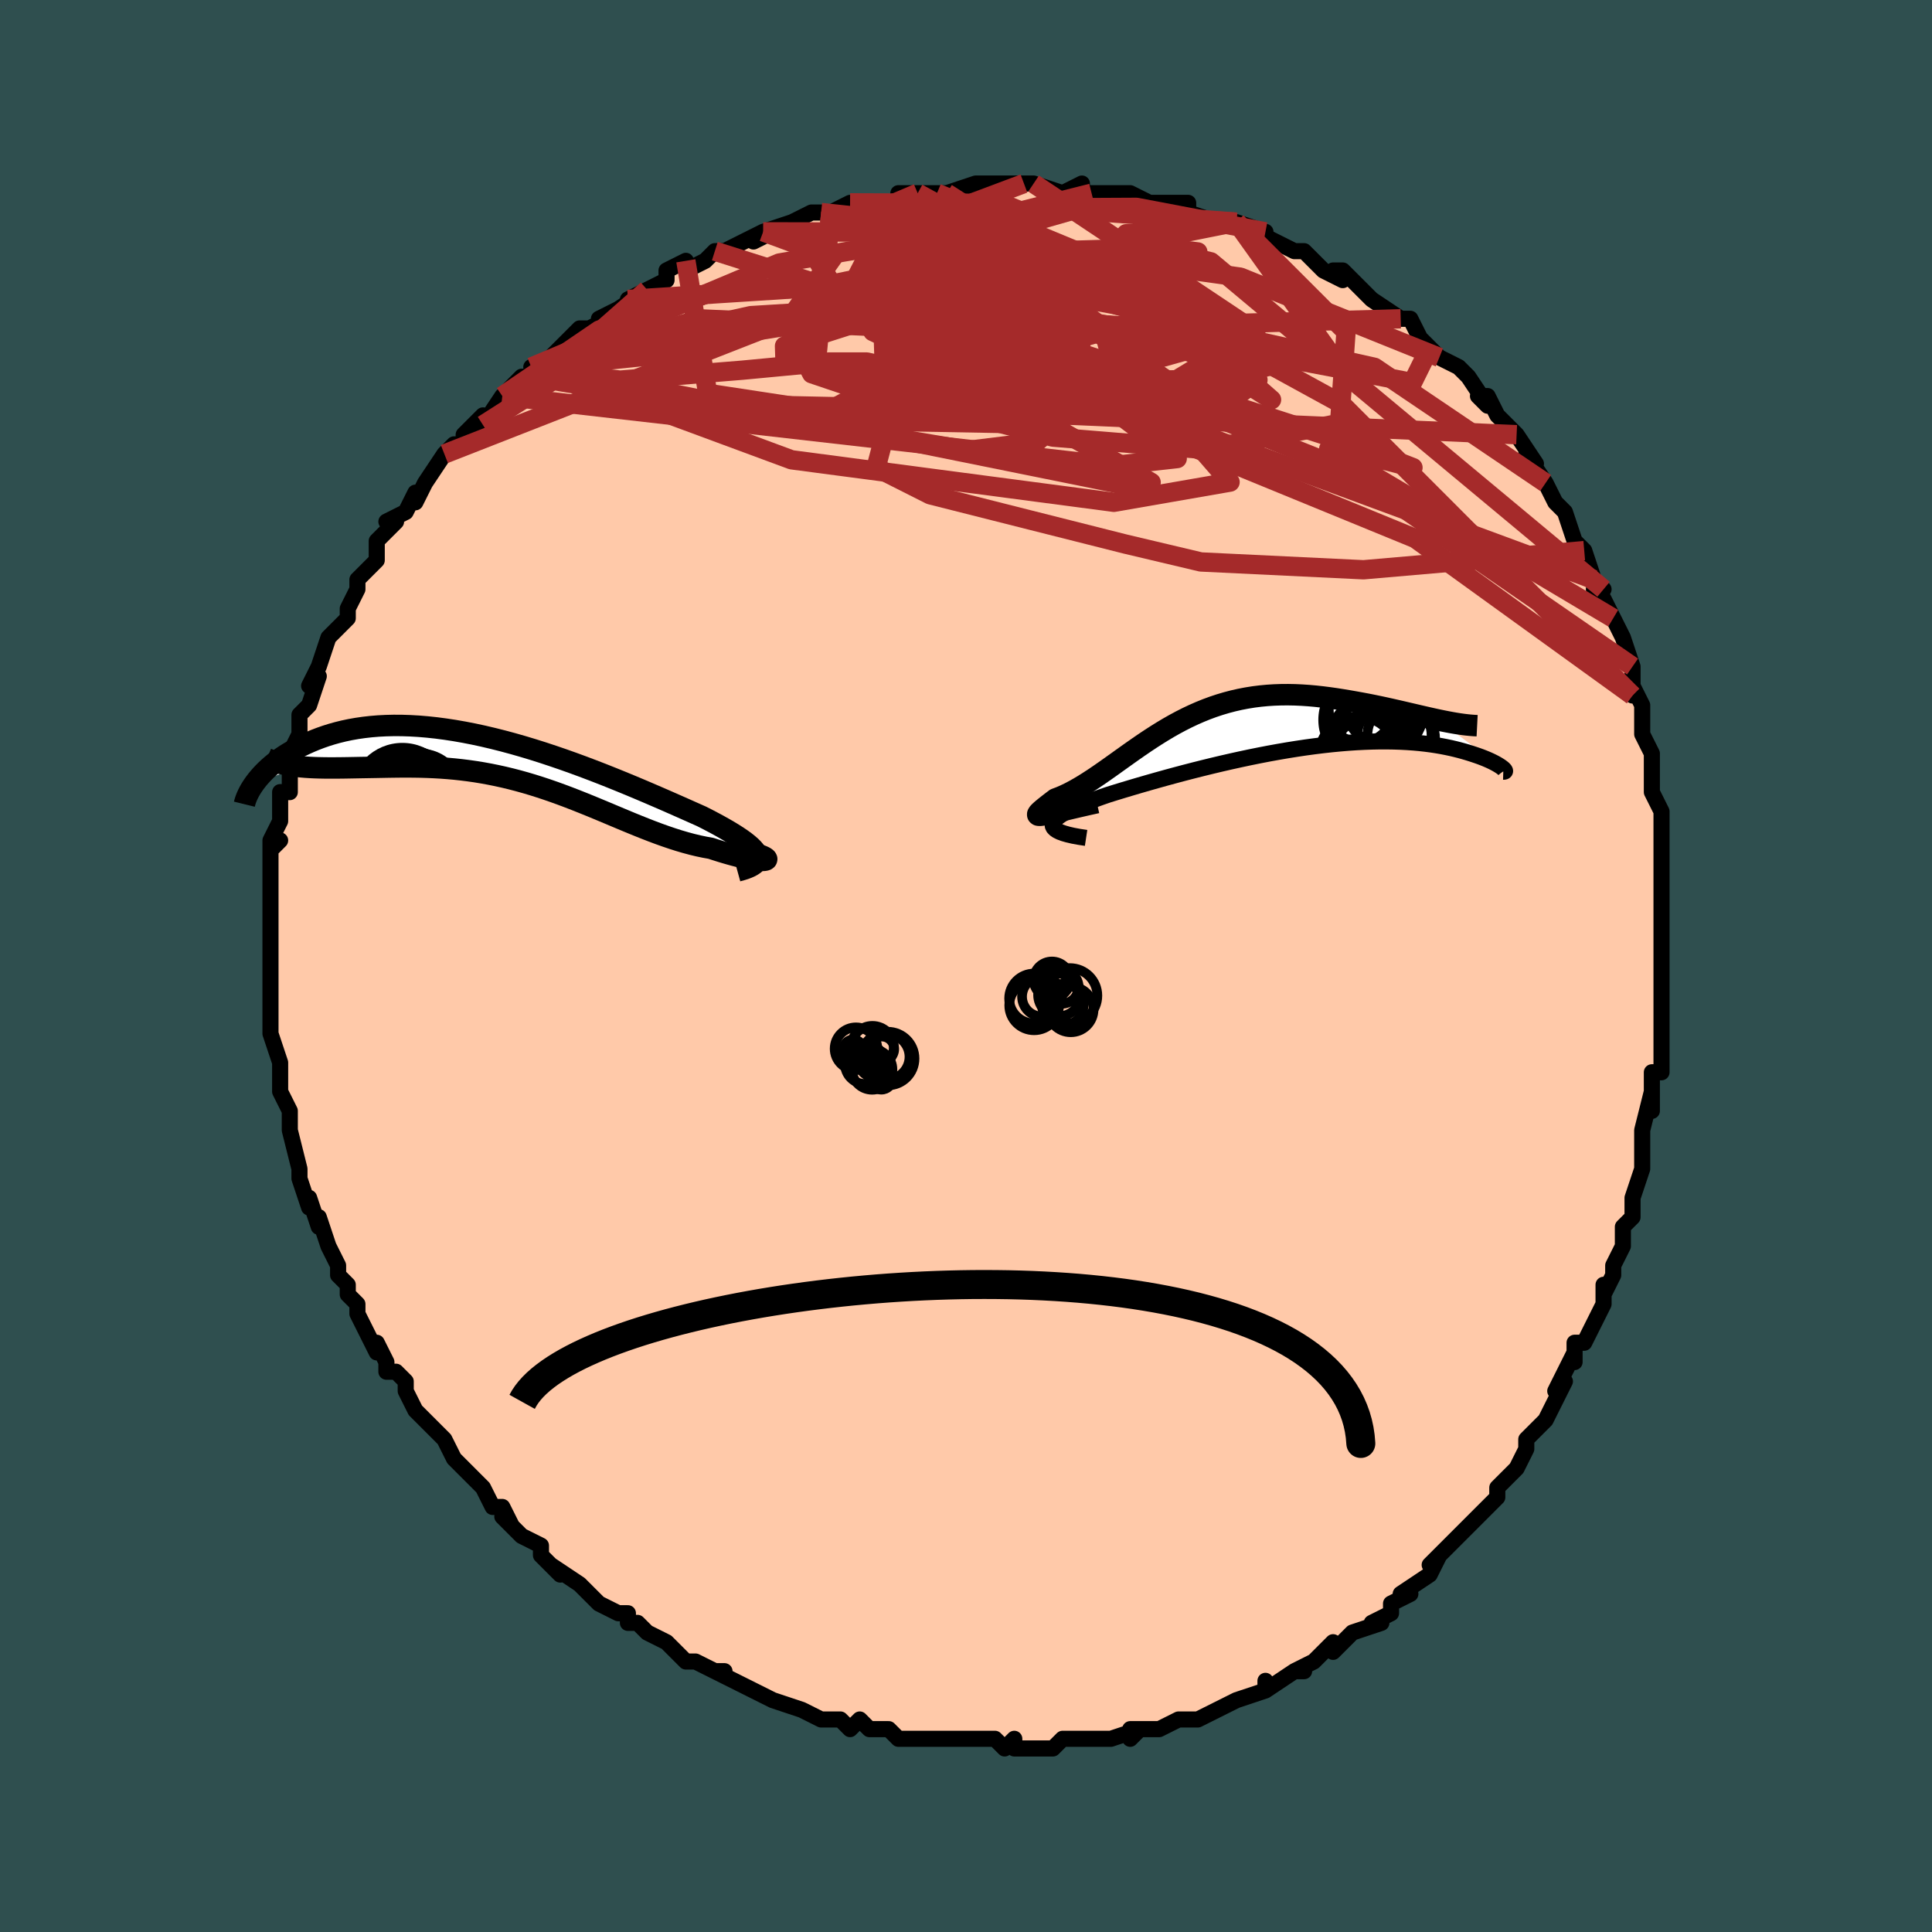 <svg viewBox="-100 -100 200 200" xmlns="http://www.w3.org/2000/svg" width="400" height="400" id="face-svg"><defs><clipPath id="leftEyeClipPath"><polyline points="25.944,9.792,25.847,9.583,25.702,9.365,25.511,9.138,25.275,8.901,24.995,8.656,24.674,8.402,24.313,8.14,23.914,7.869,23.478,7.591,23.007,7.304,22.501,7.011,21.964,6.71,21.396,6.404,20.8,6.091,20.175,5.774,19.492,5.47,18.772,5.149,18.015,4.813,17.223,4.464,16.399,4.102,15.544,3.731,14.662,3.351,13.753,2.965,12.821,2.574,11.867,2.181,10.895,1.787,9.906,1.394,8.903,1.006,7.888,0.622,6.863,0.246,5.831,-0.121,4.794,-0.476,3.755,-0.82,2.715,-1.149,1.676,-1.462,0.641,-1.758,-0.388,-2.035,-1.41,-2.293,-2.422,-2.531,-3.423,-2.747,-4.412,-2.94,-5.385,-3.111,-6.344,-3.258,-7.284,-3.382,-8.207,-3.481,-9.109,-3.557,-9.991,-3.608,-10.851,-3.636,-11.688,-3.64,-12.503,-3.621,-13.293,-3.58,-14.058,-3.516,-14.799,-3.432,-15.515,-3.328,-16.205,-3.206,-16.87,-3.065,-17.51,-2.908,-18.124,-2.737,-18.714,-2.551,-19.279,-2.354,-19.82,-2.147,-20.338,-1.931,-20.833,-1.709,-21.305,-1.482,-21.757,-1.252,-22.189,-1.018,-22.6,-0.777,-22.991,-0.531,-23.363,-0.28,-23.715,-0.026,-24.048,0.231,-24.361,0.491,-24.657,0.751,-24.934,1.011,-25.193,1.271,-25.434,1.53,-25.659,1.786,-25.866,2.04,-26.057,2.291,-21.239,0.644,-20.805,0.681,-20.357,0.71,-19.896,0.732,-19.422,0.747,-18.936,0.757,-18.436,0.762,-17.925,0.762,-17.401,0.759,-16.866,0.753,-16.319,0.744,-15.762,0.734,-15.195,0.723,-14.617,0.713,-14.03,0.703,-13.431,0.693,-12.819,0.681,-12.194,0.67,-11.557,0.661,-10.909,0.654,-10.25,0.653,-9.581,0.658,-8.903,0.669,-8.217,0.69,-7.522,0.72,-6.82,0.76,-6.112,0.812,-5.398,0.876,-4.679,0.954,-3.955,1.045,-3.227,1.149,-2.495,1.269,-1.761,1.403,-1.024,1.552,-0.285,1.715,0.455,1.893,1.197,2.086,1.939,2.293,2.681,2.513,3.423,2.747,4.165,2.992,4.906,3.249,5.646,3.517,6.385,3.794,7.122,4.079,7.857,4.371,8.591,4.668,9.322,4.969,10.051,5.273,10.777,5.578,11.501,5.882,12.221,6.184,12.938,6.481,13.652,6.772,14.362,7.055,15.067,7.329,15.768,7.591,16.464,7.839,17.155,8.073,17.84,8.291,18.518,8.49,19.188,8.67,19.85,8.829,20.504,8.966,21.146,9.081,21.651,9.247,22.142,9.402,22.618,9.546,23.077,9.679,23.518,9.8,23.939,9.91,24.341,10.007,24.72,10.092,25.075,10.163,25.405,10.223,25.708,10.269,25.983,10.302,26.226,10.323,26.436,10.331,26.612,10.327"></polyline></clipPath><clipPath id="rightEyeClipPath"><polyline points="-21.74,9.818,-21.691,9.643,-21.583,9.462,-21.419,9.276,-21.201,9.085,-20.933,8.889,-20.616,8.689,-20.254,8.486,-19.849,8.278,-19.404,8.067,-18.92,7.854,-18.401,7.638,-17.848,7.42,-17.264,7.2,-16.651,6.979,-16.011,6.758,-15.235,6.516,-14.429,6.27,-13.594,6.02,-12.734,5.766,-11.851,5.511,-10.947,5.255,-10.026,4.998,-9.088,4.743,-8.137,4.49,-7.176,4.241,-6.205,3.996,-5.229,3.757,-4.248,3.524,-3.264,3.299,-2.281,3.082,-1.3,2.874,-0.322,2.676,0.65,2.489,1.615,2.314,2.571,2.15,3.517,1.999,4.45,1.86,5.37,1.735,6.275,1.624,7.163,1.526,8.035,1.443,8.888,1.373,9.722,1.317,10.535,1.276,11.328,1.248,12.098,1.233,12.847,1.232,13.572,1.243,14.273,1.267,14.951,1.302,15.605,1.348,16.234,1.405,16.838,1.472,17.418,1.548,17.974,1.632,18.505,1.723,19.012,1.821,19.495,1.924,19.955,2.032,20.391,2.143,20.805,2.257,21.196,2.372,21.567,2.487,21.916,2.602,22.246,2.714,22.556,2.825,22.848,2.937,23.12,3.047,23.373,3.156,23.608,3.263,23.824,3.368,24.022,3.47,24.203,3.568,24.365,3.663,24.511,3.753,24.639,3.838,24.751,3.918,24.846,3.992,24.925,4.06,18.141,-0.99,17.654,-1.096,17.152,-1.208,16.636,-1.326,16.107,-1.448,15.564,-1.575,15.01,-1.704,14.443,-1.836,13.865,-1.969,13.276,-2.103,12.677,-2.235,12.069,-2.366,11.451,-2.494,10.826,-2.618,10.192,-2.737,9.549,-2.853,8.893,-2.968,8.226,-3.079,7.549,-3.185,6.863,-3.282,6.169,-3.37,5.469,-3.447,4.764,-3.51,4.054,-3.558,3.341,-3.59,2.626,-3.604,1.91,-3.599,1.193,-3.574,0.477,-3.528,-0.237,-3.46,-0.95,-3.37,-1.659,-3.256,-2.365,-3.12,-3.067,-2.96,-3.764,-2.777,-4.456,-2.571,-5.142,-2.343,-5.822,-2.092,-6.496,-1.819,-7.163,-1.526,-7.824,-1.214,-8.477,-0.883,-9.123,-0.536,-9.762,-0.173,-10.393,0.204,-11.017,0.593,-11.634,0.991,-12.244,1.397,-12.846,1.809,-13.441,2.225,-14.03,2.641,-14.611,3.056,-15.185,3.467,-15.752,3.872,-16.312,4.268,-16.865,4.652,-17.41,5.022,-17.948,5.375,-18.477,5.71,-18.999,6.023,-19.511,6.312,-20.013,6.576,-20.504,6.812,-20.984,7.019,-21.45,7.195,-21.756,7.428,-22.039,7.645,-22.299,7.848,-22.533,8.034,-22.74,8.203,-22.917,8.354,-23.063,8.487,-23.176,8.602,-23.252,8.698,-23.29,8.774,-23.287,8.831,-23.24,8.868,-23.147,8.884,-23.004,8.881,-22.809,8.857"></polyline></clipPath><filter id="fuzzy"><feTurbulence id="turbulence" baseFrequency="0.05" numOctaves="3" type="noise" result="noise"></feTurbulence><feDisplacementMap in="SourceGraphic" in2="noise" scale="2"></feDisplacementMap></filter><linearGradient id="rainbowGradient" x1="0%" y1="0%" x2="100%" y2="0%"><stop offset="0%" style="stop-color: rgb(167, 133, 106);  stop-opacity: 1"></stop><stop offset="50%" style="stop-color: rgb(80, 68, 68);  stop-opacity: 1"></stop><stop offset="100%" style="stop-color: rgb(220, 20, 60);  stop-opacity: 1"></stop></linearGradient></defs><title>That&#39;s an ugly face</title><desc>CREATED BY XUAN TANG, MORE INFO AT TXSTC55.GITHUB.IO</desc><rect x="-100" y="-100" width="100%" height="100%" opacity="1" fill="rgb(47, 79, 79)"></rect><polyline id="faceContour" points="72,1,72,2,72,3,72,4,72,6,72,8,72,7,72,9,72,11,71,11,71,15,71,13,70,17,70,19,70,19,70,21,70,21,69,24,69,24,69,26,68,27,68,29,67,31,67,32,66,34,66,33,66,35,65,37,65,37,64,39,63,39,63,41,63,40,61,44,62,43,60,47,60,47,60,47,59,48,58,49,58,50,57,52,55,54,55,55,55,55,53,57,53,57,53,57,52,58,52,58,49,61,48,62,49,61,48,63,48,63,45,65,46,65,44,66,44,67,42,68,43,68,40,69,39,70,38,71,38,70,37,71,36,72,34,73,35,73,34,73,31,75,31,74,31,75,28,76,28,76,28,76,26,77,24,78,24,78,22,78,22,78,20,79,19,79,17,79,17,80,18,79,15,80,15,80,14,80,11,80,10,80,10,80,9,81,7,81,6,81,5,81,5,80,4,81,3,80,1,80,0,80,-2,80,-3,80,-3,80,-5,80,-6,80,-7,80,-8,79,-9,79,-10,79,-11,78,-12,79,-13,78,-14,78,-15,78,-17,77,-17,77,-17,77,-20,76,-20,76,-22,75,-22,75,-22,75,-26,73,-25,73,-26,73,-28,72,-29,72,-30,71,-31,70,-33,69,-33,69,-34,68,-35,68,-35,67,-36,67,-38,66,-39,65,-40,64,-40,64,-43,62,-42,63,-44,61,-44,60,-44,60,-46,59,-48,57,-47,58,-48,56,-49,56,-50,54,-51,53,-50,54,-52,52,-53,51,-54,49,-55,48,-56,47,-56,47,-57,46,-58,44,-58,43,-59,42,-60,42,-60,41,-61,39,-61,40,-63,36,-63,35,-64,34,-63,35,-64,34,-64,33,-65,32,-65,31,-65,31,-66,29,-67,26,-67,27,-68,24,-68,25,-69,22,-69,21,-69,21,-69,21,-70,17,-70,16,-70,15,-70,15,-71,13,-71,12,-71,10,-71,10,-72,7,-72,6,-72,7,-72,6,-72,4,-72,3,-72,2,-72,0,-72,0,-72,-1,-72,-3,-72,-4,-72,-5,-72,-7,-72,-8,-72,-10,-72,-13,-72,-12,-71,-13,-72,-13,-71,-15,-71,-17,-71,-18,-70,-18,-70,-20,-70,-22,-70,-22,-69,-24,-69,-25,-69,-26,-68,-27,-68,-27,-67,-30,-68,-29,-67,-31,-66,-34,-65,-35,-65,-35,-64,-36,-64,-37,-63,-39,-63,-39,-63,-40,-61,-42,-61,-42,-61,-43,-61,-44,-59,-46,-60,-46,-58,-47,-57,-49,-57,-48,-56,-50,-56,-50,-54,-53,-54,-53,-53,-54,-52,-54,-52,-55,-50,-57,-50,-56,-48,-59,-48,-59,-48,-59,-46,-61,-45,-61,-44,-62,-45,-62,-43,-63,-41,-65,-40,-66,-39,-66,-39,-66,-37,-67,-38,-67,-36,-68,-33,-70,-35,-69,-33,-70,-31,-71,-31,-71,-31,-72,-29,-73,-29,-72,-27,-73,-26,-74,-25,-74,-21,-76,-20,-76,-22,-75,-21,-76,-18,-77,-18,-77,-16,-78,-15,-78,-14,-78,-14,-78,-12,-79,-9,-79,-9,-79,-7,-79,-7,-80,-6,-80,-5,-80,-3,-80,-3,-80,-2,-80,1,-81,1,-81,3,-81,4,-81,5,-81,5,-81,6,-81,7,-81,10,-80,12,-81,12,-80,14,-80,13,-80,14,-80,17,-80,17,-80,17,-80,19,-79,20,-79,20,-79,23,-79,23,-78,26,-77,26,-77,28,-77,28,-77,31,-76,30,-76,32,-75,32,-75,34,-74,34,-74,35,-74,37,-72,39,-71,38,-72,39,-72,40,-71,42,-69,42,-69,42,-69,45,-67,46,-67,47,-65,47,-65,48,-64,49,-63,49,-63,51,-62,51,-62,52,-61,54,-58,53,-59,54,-59,55,-57,57,-55,57,-55,57,-55,59,-52,58,-53,60,-50,60,-50,61,-48,62,-47,62,-47,63,-44,63,-44,64,-43,65,-40,66,-39,65,-39,66,-37,66,-38,67,-36,67,-36,68,-34,69,-31,69,-30,69,-28,69,-30,69,-29,70,-27,70,-24,71,-22,71,-22,71,-20,71,-18,71,-18,72,-16,72,-15,72,-15,72,-14,72,-12,72,-11,72,-7,72,-7,72,-6,72,-5,72,-2,72,0,72,1,72,2" fill="#ffc9a9" stroke="black" stroke-width="1.667" stroke-linejoin="round" filter="url(#fuzzy)"></polyline><g transform="translate(30.712 -24.483)"><polyline id="rightCountour" points="-21.74,9.818,-21.691,9.643,-21.583,9.462,-21.419,9.276,-21.201,9.085,-20.933,8.889,-20.616,8.689,-20.254,8.486,-19.849,8.278,-19.404,8.067,-18.92,7.854,-18.401,7.638,-17.848,7.42,-17.264,7.2,-16.651,6.979,-16.011,6.758,-15.235,6.516,-14.429,6.27,-13.594,6.02,-12.734,5.766,-11.851,5.511,-10.947,5.255,-10.026,4.998,-9.088,4.743,-8.137,4.49,-7.176,4.241,-6.205,3.996,-5.229,3.757,-4.248,3.524,-3.264,3.299,-2.281,3.082,-1.3,2.874,-0.322,2.676,0.65,2.489,1.615,2.314,2.571,2.15,3.517,1.999,4.45,1.86,5.37,1.735,6.275,1.624,7.163,1.526,8.035,1.443,8.888,1.373,9.722,1.317,10.535,1.276,11.328,1.248,12.098,1.233,12.847,1.232,13.572,1.243,14.273,1.267,14.951,1.302,15.605,1.348,16.234,1.405,16.838,1.472,17.418,1.548,17.974,1.632,18.505,1.723,19.012,1.821,19.495,1.924,19.955,2.032,20.391,2.143,20.805,2.257,21.196,2.372,21.567,2.487,21.916,2.602,22.246,2.714,22.556,2.825,22.848,2.937,23.12,3.047,23.373,3.156,23.608,3.263,23.824,3.368,24.022,3.47,24.203,3.568,24.365,3.663,24.511,3.753,24.639,3.838,24.751,3.918,24.846,3.992,24.925,4.06,18.141,-0.99,17.654,-1.096,17.152,-1.208,16.636,-1.326,16.107,-1.448,15.564,-1.575,15.01,-1.704,14.443,-1.836,13.865,-1.969,13.276,-2.103,12.677,-2.235,12.069,-2.366,11.451,-2.494,10.826,-2.618,10.192,-2.737,9.549,-2.853,8.893,-2.968,8.226,-3.079,7.549,-3.185,6.863,-3.282,6.169,-3.37,5.469,-3.447,4.764,-3.51,4.054,-3.558,3.341,-3.59,2.626,-3.604,1.91,-3.599,1.193,-3.574,0.477,-3.528,-0.237,-3.46,-0.95,-3.37,-1.659,-3.256,-2.365,-3.12,-3.067,-2.96,-3.764,-2.777,-4.456,-2.571,-5.142,-2.343,-5.822,-2.092,-6.496,-1.819,-7.163,-1.526,-7.824,-1.214,-8.477,-0.883,-9.123,-0.536,-9.762,-0.173,-10.393,0.204,-11.017,0.593,-11.634,0.991,-12.244,1.397,-12.846,1.809,-13.441,2.225,-14.03,2.641,-14.611,3.056,-15.185,3.467,-15.752,3.872,-16.312,4.268,-16.865,4.652,-17.41,5.022,-17.948,5.375,-18.477,5.71,-18.999,6.023,-19.511,6.312,-20.013,6.576,-20.504,6.812,-20.984,7.019,-21.45,7.195,-21.756,7.428,-22.039,7.645,-22.299,7.848,-22.533,8.034,-22.74,8.203,-22.917,8.354,-23.063,8.487,-23.176,8.602,-23.252,8.698,-23.29,8.774,-23.287,8.831,-23.24,8.868,-23.147,8.884,-23.004,8.881,-22.809,8.857" fill="white" stroke="white" stroke-width="0" stroke-linejoin="round" filter="url(#fuzzy)"></polyline></g><g transform="translate(-47.55 -21.263)"><polyline id="leftCountour" points="25.944,9.792,25.847,9.583,25.702,9.365,25.511,9.138,25.275,8.901,24.995,8.656,24.674,8.402,24.313,8.14,23.914,7.869,23.478,7.591,23.007,7.304,22.501,7.011,21.964,6.71,21.396,6.404,20.8,6.091,20.175,5.774,19.492,5.47,18.772,5.149,18.015,4.813,17.223,4.464,16.399,4.102,15.544,3.731,14.662,3.351,13.753,2.965,12.821,2.574,11.867,2.181,10.895,1.787,9.906,1.394,8.903,1.006,7.888,0.622,6.863,0.246,5.831,-0.121,4.794,-0.476,3.755,-0.82,2.715,-1.149,1.676,-1.462,0.641,-1.758,-0.388,-2.035,-1.41,-2.293,-2.422,-2.531,-3.423,-2.747,-4.412,-2.94,-5.385,-3.111,-6.344,-3.258,-7.284,-3.382,-8.207,-3.481,-9.109,-3.557,-9.991,-3.608,-10.851,-3.636,-11.688,-3.64,-12.503,-3.621,-13.293,-3.58,-14.058,-3.516,-14.799,-3.432,-15.515,-3.328,-16.205,-3.206,-16.87,-3.065,-17.51,-2.908,-18.124,-2.737,-18.714,-2.551,-19.279,-2.354,-19.82,-2.147,-20.338,-1.931,-20.833,-1.709,-21.305,-1.482,-21.757,-1.252,-22.189,-1.018,-22.6,-0.777,-22.991,-0.531,-23.363,-0.28,-23.715,-0.026,-24.048,0.231,-24.361,0.491,-24.657,0.751,-24.934,1.011,-25.193,1.271,-25.434,1.53,-25.659,1.786,-25.866,2.04,-26.057,2.291,-21.239,0.644,-20.805,0.681,-20.357,0.71,-19.896,0.732,-19.422,0.747,-18.936,0.757,-18.436,0.762,-17.925,0.762,-17.401,0.759,-16.866,0.753,-16.319,0.744,-15.762,0.734,-15.195,0.723,-14.617,0.713,-14.03,0.703,-13.431,0.693,-12.819,0.681,-12.194,0.67,-11.557,0.661,-10.909,0.654,-10.25,0.653,-9.581,0.658,-8.903,0.669,-8.217,0.69,-7.522,0.72,-6.82,0.76,-6.112,0.812,-5.398,0.876,-4.679,0.954,-3.955,1.045,-3.227,1.149,-2.495,1.269,-1.761,1.403,-1.024,1.552,-0.285,1.715,0.455,1.893,1.197,2.086,1.939,2.293,2.681,2.513,3.423,2.747,4.165,2.992,4.906,3.249,5.646,3.517,6.385,3.794,7.122,4.079,7.857,4.371,8.591,4.668,9.322,4.969,10.051,5.273,10.777,5.578,11.501,5.882,12.221,6.184,12.938,6.481,13.652,6.772,14.362,7.055,15.067,7.329,15.768,7.591,16.464,7.839,17.155,8.073,17.84,8.291,18.518,8.49,19.188,8.67,19.85,8.829,20.504,8.966,21.146,9.081,21.651,9.247,22.142,9.402,22.618,9.546,23.077,9.679,23.518,9.8,23.939,9.91,24.341,10.007,24.72,10.092,25.075,10.163,25.405,10.223,25.708,10.269,25.983,10.302,26.226,10.323,26.436,10.331,26.612,10.327" fill="white" stroke="white" stroke-width="0" stroke-linejoin="round" filter="url(#fuzzy)"></polyline></g><g transform="translate(30.712 -24.483)"><polyline id="rightUpper" points="-18.28,11.222,-19,11.113,-19.627,10.997,-20.165,10.873,-20.618,10.742,-20.989,10.605,-21.283,10.46,-21.501,10.309,-21.648,10.152,-21.727,9.988,-21.74,9.818,-21.691,9.643,-21.583,9.462,-21.419,9.276,-21.201,9.085,-20.933,8.889,-20.616,8.689,-20.254,8.486,-19.849,8.278,-19.404,8.067,-18.92,7.854,-18.401,7.638,-17.848,7.42,-17.264,7.2,-16.651,6.979,-16.011,6.758,-15.235,6.516,-14.429,6.27,-13.594,6.02,-12.734,5.766,-11.851,5.511,-10.947,5.255,-10.026,4.998,-9.088,4.743,-8.137,4.49,-7.176,4.241,-6.205,3.996,-5.229,3.757,-4.248,3.524,-3.264,3.299,-2.281,3.082,-1.3,2.874,-0.322,2.676,0.65,2.489,1.615,2.314,2.571,2.15,3.517,1.999,4.45,1.86,5.37,1.735,6.275,1.624,7.163,1.526,8.035,1.443,8.888,1.373,9.722,1.317,10.535,1.276,11.328,1.248,12.098,1.233,12.847,1.232,13.572,1.243,14.273,1.267,14.951,1.302,15.605,1.348,16.234,1.405,16.838,1.472,17.418,1.548,17.974,1.632,18.505,1.723,19.012,1.821,19.495,1.924,19.955,2.032,20.391,2.143,20.805,2.257,21.196,2.372,21.567,2.487,21.916,2.602,22.246,2.714,22.556,2.825,22.848,2.937,23.12,3.047,23.373,3.156,23.608,3.263,23.824,3.368,24.022,3.47,24.203,3.568,24.365,3.663,24.511,3.753,24.639,3.838,24.751,3.918,24.846,3.992,24.925,4.06,24.989,4.122,25.037,4.178,25.07,4.226,25.088,4.268,25.092,4.303,25.082,4.33,25.058,4.35,25.021,4.363,24.971,4.369,24.908,4.367" fill="none" stroke="black" stroke-width="1.667" stroke-linejoin="round" filter="url(#fuzzy)"></polyline><polyline id="rightLower" points="-17.166,7.573,-18.093,7.779,-18.928,7.97,-19.675,8.145,-20.338,8.303,-20.923,8.442,-21.434,8.564,-21.874,8.667,-22.247,8.75,-22.558,8.813,-22.809,8.857,-23.004,8.881,-23.147,8.884,-23.24,8.868,-23.287,8.831,-23.29,8.774,-23.252,8.698,-23.176,8.602,-23.063,8.487,-22.917,8.354,-22.74,8.203,-22.533,8.034,-22.299,7.848,-22.039,7.645,-21.756,7.428,-21.45,7.195,-20.984,7.019,-20.504,6.812,-20.013,6.576,-19.511,6.312,-18.999,6.023,-18.477,5.71,-17.948,5.375,-17.41,5.022,-16.865,4.652,-16.312,4.268,-15.752,3.872,-15.185,3.467,-14.611,3.056,-14.03,2.641,-13.441,2.225,-12.846,1.809,-12.244,1.397,-11.634,0.991,-11.017,0.593,-10.393,0.204,-9.762,-0.173,-9.123,-0.536,-8.477,-0.883,-7.824,-1.214,-7.163,-1.526,-6.496,-1.819,-5.822,-2.092,-5.142,-2.343,-4.456,-2.571,-3.764,-2.777,-3.067,-2.96,-2.365,-3.12,-1.659,-3.256,-0.95,-3.37,-0.237,-3.46,0.477,-3.528,1.193,-3.574,1.91,-3.599,2.626,-3.604,3.341,-3.59,4.054,-3.558,4.764,-3.51,5.469,-3.447,6.169,-3.37,6.863,-3.282,7.549,-3.185,8.226,-3.079,8.893,-2.968,9.549,-2.853,10.192,-2.737,10.826,-2.618,11.451,-2.494,12.069,-2.366,12.677,-2.235,13.276,-2.103,13.865,-1.969,14.443,-1.836,15.01,-1.704,15.564,-1.575,16.107,-1.448,16.636,-1.326,17.152,-1.208,17.654,-1.096,18.141,-0.99,18.615,-0.892,19.073,-0.801,19.517,-0.718,19.946,-0.643,20.359,-0.578,20.757,-0.522,21.14,-0.476,21.508,-0.439,21.861,-0.411,22.2,-0.394" fill="none" stroke="black" stroke-width="2.222" stroke-linejoin="round" filter="url(#fuzzy)"></polyline><!--[--><circle r="4.058" cx="9.884" cy="2.735" stroke="black" fill="none" stroke-width="1" filter="url(#fuzzy)" clip-path="url(#rightEyeClipPath)"></circle><circle r="3.398" cx="10.14" cy="-2.071" stroke="black" fill="none" stroke-width="1" filter="url(#fuzzy)" clip-path="url(#rightEyeClipPath)"></circle><circle r="3.768" cx="10.849" cy="0.749" stroke="black" fill="none" stroke-width="1" filter="url(#fuzzy)" clip-path="url(#rightEyeClipPath)"></circle><circle r="4.922" cx="11.766" cy="-2.088" stroke="black" fill="none" stroke-width="1" filter="url(#fuzzy)" clip-path="url(#rightEyeClipPath)"></circle><circle r="4.787" cx="11.049" cy="-0.997" stroke="black" fill="none" stroke-width="1" filter="url(#fuzzy)" clip-path="url(#rightEyeClipPath)"></circle><circle r="3.966" cx="11.353" cy="2.514" stroke="black" fill="none" stroke-width="1" filter="url(#fuzzy)" clip-path="url(#rightEyeClipPath)"></circle><circle r="3.696" cx="10.995" cy="2.491" stroke="black" fill="none" stroke-width="1" filter="url(#fuzzy)" clip-path="url(#rightEyeClipPath)"></circle><circle r="3.487" cx="12.147" cy="-2.149" stroke="black" fill="none" stroke-width="1" filter="url(#fuzzy)" clip-path="url(#rightEyeClipPath)"></circle><circle r="3.319" cx="14.16" cy="0.584" stroke="black" fill="none" stroke-width="1" filter="url(#fuzzy)" clip-path="url(#rightEyeClipPath)"></circle><circle r="4.062" cx="13.79" cy="0.978" stroke="black" fill="none" stroke-width="1" filter="url(#fuzzy)" clip-path="url(#rightEyeClipPath)"></circle><!--]--></g><g transform="translate(-47.55 -21.263)"><polyline id="leftUpper" points="23.887,11.425,24.366,11.293,24.779,11.156,25.129,11.012,25.417,10.862,25.645,10.704,25.815,10.539,25.928,10.365,25.986,10.183,25.99,9.992,25.944,9.792,25.847,9.583,25.702,9.365,25.511,9.138,25.275,8.901,24.995,8.656,24.674,8.402,24.313,8.14,23.914,7.869,23.478,7.591,23.007,7.304,22.501,7.011,21.964,6.71,21.396,6.404,20.8,6.091,20.175,5.774,19.492,5.47,18.772,5.149,18.015,4.813,17.223,4.464,16.399,4.102,15.544,3.731,14.662,3.351,13.753,2.965,12.821,2.574,11.867,2.181,10.895,1.787,9.906,1.394,8.903,1.006,7.888,0.622,6.863,0.246,5.831,-0.121,4.794,-0.476,3.755,-0.82,2.715,-1.149,1.676,-1.462,0.641,-1.758,-0.388,-2.035,-1.41,-2.293,-2.422,-2.531,-3.423,-2.747,-4.412,-2.94,-5.385,-3.111,-6.344,-3.258,-7.284,-3.382,-8.207,-3.481,-9.109,-3.557,-9.991,-3.608,-10.851,-3.636,-11.688,-3.64,-12.503,-3.621,-13.293,-3.58,-14.058,-3.516,-14.799,-3.432,-15.515,-3.328,-16.205,-3.206,-16.87,-3.065,-17.51,-2.908,-18.124,-2.737,-18.714,-2.551,-19.279,-2.354,-19.82,-2.147,-20.338,-1.931,-20.833,-1.709,-21.305,-1.482,-21.757,-1.252,-22.189,-1.018,-22.6,-0.777,-22.991,-0.531,-23.363,-0.28,-23.715,-0.026,-24.048,0.231,-24.361,0.491,-24.657,0.751,-24.934,1.011,-25.193,1.271,-25.434,1.53,-25.659,1.786,-25.866,2.04,-26.057,2.291,-26.232,2.538,-26.392,2.78,-26.536,3.017,-26.665,3.249,-26.78,3.475,-26.881,3.696,-26.968,3.91,-27.042,4.117,-27.104,4.319,-27.152,4.513" fill="none" stroke="black" stroke-width="2.222" stroke-linejoin="round" filter="url(#fuzzy)"></polyline><polyline id="leftLower" points="25.914,9.685,26.225,9.789,26.475,9.886,26.666,9.975,26.802,10.056,26.885,10.128,26.919,10.19,26.907,10.241,26.849,10.281,26.75,10.31,26.612,10.327,26.436,10.331,26.226,10.323,25.983,10.302,25.708,10.269,25.405,10.223,25.075,10.163,24.72,10.092,24.341,10.007,23.939,9.91,23.518,9.8,23.077,9.679,22.618,9.546,22.142,9.402,21.651,9.247,21.146,9.081,20.504,8.966,19.85,8.829,19.188,8.67,18.518,8.49,17.84,8.291,17.155,8.073,16.464,7.839,15.768,7.591,15.067,7.329,14.362,7.055,13.652,6.772,12.938,6.481,12.221,6.184,11.501,5.882,10.777,5.578,10.051,5.273,9.322,4.969,8.591,4.668,7.857,4.371,7.122,4.079,6.385,3.794,5.646,3.517,4.906,3.249,4.165,2.992,3.423,2.747,2.681,2.513,1.939,2.293,1.197,2.086,0.455,1.893,-0.285,1.715,-1.024,1.552,-1.761,1.403,-2.495,1.269,-3.227,1.149,-3.955,1.045,-4.679,0.954,-5.398,0.876,-6.112,0.812,-6.82,0.76,-7.522,0.72,-8.217,0.69,-8.903,0.669,-9.581,0.658,-10.25,0.653,-10.909,0.654,-11.557,0.661,-12.194,0.67,-12.819,0.681,-13.431,0.693,-14.03,0.703,-14.617,0.713,-15.195,0.723,-15.762,0.734,-16.319,0.744,-16.866,0.753,-17.401,0.759,-17.925,0.762,-18.436,0.762,-18.936,0.757,-19.422,0.747,-19.896,0.732,-20.357,0.71,-20.805,0.681,-21.239,0.644,-21.66,0.6,-22.066,0.547,-22.459,0.486,-22.838,0.416,-23.204,0.336,-23.555,0.248,-23.893,0.149,-24.217,0.041,-24.528,-0.076,-24.826,-0.203" fill="none" stroke="black" stroke-width="2.222" stroke-linejoin="round" filter="url(#fuzzy)"></polyline><!--[--><circle r="4.629" cx="-9.939" cy="3.626" stroke="black" fill="none" stroke-width="1" filter="url(#fuzzy)" clip-path="url(#leftEyeClipPath)"></circle><circle r="3.128" cx="-7.581" cy="4.503" stroke="black" fill="none" stroke-width="1" filter="url(#fuzzy)" clip-path="url(#leftEyeClipPath)"></circle><circle r="4.894" cx="-10.798" cy="3.561" stroke="black" fill="none" stroke-width="1" filter="url(#fuzzy)" clip-path="url(#leftEyeClipPath)"></circle><circle r="3.024" cx="-6.613" cy="5.771" stroke="black" fill="none" stroke-width="1" filter="url(#fuzzy)" clip-path="url(#leftEyeClipPath)"></circle><circle r="4.123" cx="-8.945" cy="3.39" stroke="black" fill="none" stroke-width="1" filter="url(#fuzzy)" clip-path="url(#leftEyeClipPath)"></circle><circle r="3.075" cx="-8.411" cy="3.033" stroke="black" fill="none" stroke-width="1" filter="url(#fuzzy)" clip-path="url(#leftEyeClipPath)"></circle><circle r="3.343" cx="-7.588" cy="6.75" stroke="black" fill="none" stroke-width="1" filter="url(#fuzzy)" clip-path="url(#leftEyeClipPath)"></circle><circle r="3.195" cx="-9.829" cy="4.551" stroke="black" fill="none" stroke-width="1" filter="url(#fuzzy)" clip-path="url(#leftEyeClipPath)"></circle><circle r="3.799" cx="-9.755" cy="4.674" stroke="black" fill="none" stroke-width="1" filter="url(#fuzzy)" clip-path="url(#leftEyeClipPath)"></circle><circle r="4.157" cx="-11.137" cy="4.201" stroke="black" fill="none" stroke-width="1" filter="url(#fuzzy)" clip-path="url(#leftEyeClipPath)"></circle><!--]--></g><g id="hairs"><!--[--><polyline points="-5,-80,10.133,-71.728,23.336,-64.388,28.442,-61.817,26.732,-62.393,19.824,-64.605,10.394,-66.88,1.132,-67.946,-5.833,-67.296,-8.653,-65.21,-5.96,-62.456,1.994,-59.928,12.398,-58.293,20.598,-57.703,22.705,-57.765,18.819,-57.874,15.029,-57.339,22.089,-54.261,46.517,-44.246,69,-28" fill="none" stroke="rgb(165, 42, 42)" stroke-width="2" stroke-linejoin="round" filter="url(#fuzzy)"></polyline><polyline points="31,-76,17.643,-78.536,13.147,-78.513,6.527,-77.674,-0.687,-76.138,-5.022,-73.443,-5.888,-69.542,-5.293,-65.307,-5.091,-62.203,-4.974,-61.356,-3.031,-62.751,1.928,-65.153,8.664,-66.797,14.045,-66.329,15.321,-63.396,12.254,-58.733,7.321,-54.252,0.227,-53.381,-45,-61" fill="none" stroke="rgb(165, 42, 42)" stroke-width="2" stroke-linejoin="round" filter="url(#fuzzy)"></polyline><polyline points="28,-77,37.585,-63.579,22.905,-60.056,12.58,-59.27,14.485,-58.835,22.298,-58.714,28.531,-59.379,30.223,-60.668,28.547,-61.97,26.189,-62.927,25.085,-63.712,25.517,-64.683,26.478,-65.883,26.656,-66.894,25.237,-67.196,22.068,-66.737,17.215,-66.2,10.385,-66.618,0.882,-68.399,-11.484,-70.388,-25.264,-70.098,-37.964,-65.835,-48,-59" fill="none" stroke="rgb(165, 42, 42)" stroke-width="2" stroke-linejoin="round" filter="url(#fuzzy)"></polyline><polyline points="-12,-79,3.738,-78.948,7.328,-77.463,2.164,-74.994,-3.066,-71.454,-5.36,-67.259,-6.761,-63.193,-9.551,-59.971,-13.478,-57.877,-16.398,-56.783,-16.469,-56.474,-13.611,-56.87,-9.338,-57.955,-5.495,-59.564,-3.02,-61.289,-1.449,-62.597,0.784,-62.975,5.538,-61.965,13.69,-59.213,23.224,-54.831,27.336,-50.094,15.306,-48.002,-18.064,-52.403,-44,-62" fill="none" stroke="rgb(165, 42, 42)" stroke-width="2" stroke-linejoin="round" filter="url(#fuzzy)"></polyline><polyline points="-15,-78,-6.987,-77.141,-8.149,-75.238,-10.463,-72.984,-12.199,-69.633,-9.641,-65.675,-1.892,-62.021,7.856,-59.596,15.159,-59.146,17.491,-60.881,15.307,-64.235,11.016,-68.09,7.211,-71.337,5.439,-73.37,5.95,-74.2,8.181,-74.256,11.305,-74.098,14.379,-74.188,16.272,-74.712,16.353,-75.424,16.585,-75.805,22.055,-75.813,28,-77" fill="none" stroke="rgb(165, 42, 42)" stroke-width="2" stroke-linejoin="round" filter="url(#fuzzy)"></polyline><polyline points="65,-40,14.041,-58.829,6.901,-60.531,14.547,-60.579,21.783,-60.684,24.927,-59.815,24.57,-58.27,21.91,-57.316,17.779,-57.964,12.856,-60.318,7.837,-63.657,3.258,-66.892,-0.553,-69.064,-3.001,-69.656,-2.682,-68.62,2.307,-66.172,12.868,-62.573,27.149,-58.192,40.229,-53.952,46.271,-51.596,42.798,-52.487,37.548,-53.522,67,-36" fill="none" stroke="rgb(165, 42, 42)" stroke-width="2" stroke-linejoin="round" filter="url(#fuzzy)"></polyline><polyline points="66,-39,35.233,-64.623,25.345,-72.897,19.232,-74.328,13.161,-72.889,8.251,-70.31,5.218,-67.928,3.553,-66.855,2.406,-67.43,1.207,-69.002,-0.21,-70.368,-1.653,-70.586,-2.762,-69.581,-3.375,-68.173,-3.732,-67.483,-4.136,-68.061,-4.194,-69.367,-2.562,-70.171,1.786,-69.834,6.124,-69.229,-1.82,-68.934,-45,-62" fill="none" stroke="rgb(165, 42, 42)" stroke-width="2" stroke-linejoin="round" filter="url(#fuzzy)"></polyline><polyline points="-48,-59,15.169,-51.79,21.866,-52.531,12.479,-59.622,3.629,-67.129,-1.91,-72.072,-4.22,-74.249,-3.064,-74.674,1.417,-74.42,8.002,-74.114,14.806,-73.931,20.178,-73.839,23.266,-73.825,23.999,-73.919,22.656,-74.087,19.254,-74.145,13.086,-73.755,2.878,-72.335,-12.375,-68.911,-32.085,-63.235,-44,-62" fill="none" stroke="rgb(165, 42, 42)" stroke-width="2" stroke-linejoin="round" filter="url(#fuzzy)"></polyline><polyline points="-45,-62,-19.33,-72.774,-5.483,-75.129,3.46,-73.943,9.268,-71.149,12.058,-67.609,11.871,-64.162,9.262,-61.836,5.154,-61.308,0.792,-62.385,-2.464,-64.127,-3.959,-65.472,-4.396,-65.71,-4.753,-64.531,-3.57,-62.076,3.901,-59.442,19.549,-59.321,29.998,-65.654,7,-81" fill="none" stroke="rgb(165, 42, 42)" stroke-width="2" stroke-linejoin="round" filter="url(#fuzzy)"></polyline><polyline points="-29,-73,-26.742,-59.287,-12.35,-57.094,-1.685,-58.395,4.79,-60.933,6.712,-63.708,5.661,-66.033,4.556,-67.414,5.697,-67.714,9.591,-67.191,15.058,-66.273,20.055,-65.275,22.472,-64.305,20.606,-63.363,13.622,-62.492,2.325,-61.856,-10.142,-61.721,-18.732,-62.408,-18.788,-64.18,-9.711,-67.077,1.859,-70.926,3.127,-75.621,-7,-79" fill="none" stroke="rgb(165, 42, 42)" stroke-width="2" stroke-linejoin="round" filter="url(#fuzzy)"></polyline><polyline points="-21,-76,-10.836,-75.979,-6.997,-73.767,-6.773,-72.725,-5.884,-73.299,-4.075,-74.446,-2.784,-75.321,-3.101,-75.759,-4.747,-76.027,-6.261,-76.395,-6.003,-76.81,-2.949,-76.728,3.414,-75.092,13.541,-70.648,26.26,-63.323,31.63,-58.625,-2,-80" fill="none" stroke="rgb(165, 42, 42)" stroke-width="2" stroke-linejoin="round" filter="url(#fuzzy)"></polyline><polyline points="28,-77,11.165,-78.261,-1.339,-74.684,-5.025,-69.362,1.212,-65.508,10.848,-64.712,17.235,-66.588,18.288,-69.497,15.76,-71.69,12.139,-72.152,8.636,-70.824,5.646,-68.282,4.407,-65.18,6.782,-61.869,11.256,-58.653,8.86,-57.074,-8.448,-61.64,-9,-79" fill="none" stroke="rgb(165, 42, 42)" stroke-width="2" stroke-linejoin="round" filter="url(#fuzzy)"></polyline><polyline points="49,-63,28.397,-71.31,18.231,-72.724,10.835,-72.638,1.027,-72.36,-8.876,-71.629,-14.596,-70.438,-13.968,-69.171,-7.977,-68.217,0.372,-67.631,7.794,-67.053,11.379,-66.137,7.789,-65.388,-6.128,-66.045,-27.465,-66.989,-44,-62" fill="none" stroke="rgb(165, 42, 42)" stroke-width="2" stroke-linejoin="round" filter="url(#fuzzy)"></polyline><polyline points="45,-67,-2.368,-65.654,-4.029,-70.947,4.393,-73.718,12.037,-73.234,14.548,-70.755,10.618,-67.565,2.169,-64.487,-6.483,-61.978,-11.056,-60.338,-9.741,-59.821,-4.028,-60.613,2.526,-62.691,6.691,-65.653,7.531,-68.683,6.697,-70.755,6.941,-71.057,9.858,-69.351,14.174,-66.097,15.136,-62.397,5.69,-60.024,-15.531,-62.032,-14,-78" fill="none" stroke="rgb(165, 42, 42)" stroke-width="2" stroke-linejoin="round" filter="url(#fuzzy)"></polyline><polyline points="13,-80,-6.093,-75.195,-13.872,-68.988,-8.792,-65.793,-1.398,-65.791,2.62,-67.361,3.773,-68.756,4.713,-69.106,7.101,-68.428,10.937,-67.077,15.235,-65.269,18.568,-63.003,19.059,-60.346,14.614,-57.76,4.242,-56.155,-9.56,-56.405,-18.318,-58.005,-6.044,-57.745,57,-55" fill="none" stroke="rgb(165, 42, 42)" stroke-width="2" stroke-linejoin="round" filter="url(#fuzzy)"></polyline><polyline points="-33,-70,-42.707,-61.447,-35.806,-60.648,-23.14,-61.68,-14.182,-62.527,-10.277,-62.526,-7.875,-61.993,-4.266,-61.651,0.33,-61.93,3.967,-62.717,4.896,-63.663,2.787,-64.576,-0.889,-65.517,-3.349,-66.605,-2.168,-67.89,2.386,-69.369,6.581,-70.861,6.216,-71.741,-0.85,-71.187,-35,-69" fill="none" stroke="rgb(165, 42, 42)" stroke-width="2" stroke-linejoin="round" filter="url(#fuzzy)"></polyline><polyline points="48,-64,46.225,-60.398,27.17,-64.033,9.008,-67.312,0.041,-70.085,-1.124,-72.779,1.121,-75.039,3.67,-76.22,5.391,-75.817,5.997,-73.61,4.994,-69.739,1.742,-64.774,-3.465,-59.617,-8.38,-55.116,-9.307,-51.605,-3.714,-48.782,6.689,-46.153,16.501,-43.677,24.311,-41.827,41.145,-41.018,64,-43" fill="none" stroke="rgb(165, 42, 42)" stroke-width="2" stroke-linejoin="round" filter="url(#fuzzy)"></polyline><polyline points="28,-77,21.157,-77.416,21.235,-74.439,15.399,-71.756,4.14,-70.08,-5.869,-69.107,-9.638,-68.636,-6.845,-68.543,-0.903,-68.7,3.763,-68.979,4.345,-69.257,1.002,-69.399,-3.519,-69.277,-5.661,-68.747,-3.375,-67.637,2.206,-65.901,6.819,-64.016,5.519,-63.246,-3.032,-65.119,-13.429,-69.831,-16.621,-75.072,-5,-80" fill="none" stroke="rgb(165, 42, 42)" stroke-width="2" stroke-linejoin="round" filter="url(#fuzzy)"></polyline><polyline points="-54,-53,-20.511,-66.114,-10.38,-66.535,-7.02,-64.352,1.22,-62.798,12.22,-62.425,20.382,-63.021,23.734,-63.963,24.015,-64.471,23.711,-63.969,24.157,-62.303,25.373,-59.891,25.916,-58.109,22.454,-59.518,12.44,-66.357,1.211,-76.201,-3,-80" fill="none" stroke="rgb(165, 42, 42)" stroke-width="2" stroke-linejoin="round" filter="url(#fuzzy)"></polyline><polyline points="60,-50,42.284,-61.977,25.767,-65.661,11.55,-69.532,2.685,-72.815,-2.325,-73.844,-4.792,-72.262,-4.461,-68.92,-1.496,-65.102,1.936,-61.813,2.65,-59.52,-1.137,-58.398,-8.463,-58.781,-15.968,-61.312,-18.626,-66.488,-13.777,-73.341,-21,-76" fill="none" stroke="rgb(165, 42, 42)" stroke-width="2" stroke-linejoin="round" filter="url(#fuzzy)"></polyline><polyline points="-50,-56,-37.531,-63.953,-22.276,-67.326,-5.229,-68.38,6.081,-67.439,9.058,-66.015,6.462,-65.253,2.861,-65.243,1.449,-65.417,2.945,-65.256,6.097,-64.724,8.862,-64.142,9.781,-63.635,9.096,-62.814,8.923,-61.397,12.114,-60.448,19.302,-62.565,22.057,-69.618,-3,-80" fill="none" stroke="rgb(165, 42, 42)" stroke-width="2" stroke-linejoin="round" filter="url(#fuzzy)"></polyline><polyline points="28,-77,39.34,-65.666,38.671,-56.179,24.699,-53.465,9.008,-54.75,-1.328,-57.433,-5.78,-60.424,-6.286,-63.489,-4.273,-66.499,-0.19,-69.107,5.687,-70.8,12.566,-71.139,19.188,-70.012,24.477,-67.766,28.139,-65.156,30.579,-63.131,32.007,-62.495,31.397,-63.531,26.423,-65.808,15.183,-68.504,-0.373,-71.313,-9.886,-75.041,6,-81" fill="none" stroke="rgb(165, 42, 42)" stroke-width="2" stroke-linejoin="round" filter="url(#fuzzy)"></polyline><polyline points="-26,-74,-0.759,-66,-7.982,-65.977,-12.405,-68.785,-11.941,-70.336,-6.8,-69.383,3.252,-66.291,15.601,-62.208,24.768,-58.766,26.048,-57.497,19.408,-58.848,10.369,-61.593,7.012,-63.233,15.785,-60.824,39.695,-51.234,69,-31" fill="none" stroke="rgb(165, 42, 42)" stroke-width="2" stroke-linejoin="round" filter="url(#fuzzy)"></polyline><polyline points="69,-28,38.842,-58.204,18.14,-69.547,8.165,-71.138,6.656,-69.066,10.072,-66.871,14.817,-66.018,18.269,-66.624,19.163,-68.057,17.292,-69.361,13.002,-69.532,7.52,-67.654,4.205,-63.122,8.112,-56.374,19.166,-50.067,17.65,-49.542,-44,-62" fill="none" stroke="rgb(165, 42, 42)" stroke-width="2" stroke-linejoin="round" filter="url(#fuzzy)"></polyline><!--]--></g><g id="pointNose"><g id="rightNose"><!--[--><circle r="2.361" cx="10.844" cy="4.496" stroke="black" fill="none" stroke-width="1" filter="url(#fuzzy)"></circle><circle r="1.583" cx="8.878" cy="1.853" stroke="black" fill="none" stroke-width="1" filter="url(#fuzzy)"></circle><circle r="2.583" cx="7.05" cy="3.362" stroke="black" fill="none" stroke-width="1" filter="url(#fuzzy)"></circle><circle r="1.742" cx="9.918" cy="2.167" stroke="black" fill="none" stroke-width="1" filter="url(#fuzzy)"></circle><circle r="2.853" cx="10.746" cy="3.069" stroke="black" fill="none" stroke-width="1" filter="url(#fuzzy)"></circle><circle r="2.063" cx="7.866" cy="3.169" stroke="black" fill="none" stroke-width="1" filter="url(#fuzzy)"></circle><circle r="1.887" cx="8.898" cy="1.419" stroke="black" fill="none" stroke-width="1" filter="url(#fuzzy)"></circle><circle r="2.573" cx="7.051" cy="4.079" stroke="black" fill="none" stroke-width="1" filter="url(#fuzzy)"></circle><circle r="2.199" cx="9.661" cy="2.995" stroke="black" fill="none" stroke-width="1" filter="url(#fuzzy)"></circle><circle r="2.154" cx="10.022" cy="4.011" stroke="black" fill="none" stroke-width="1" filter="url(#fuzzy)"></circle><!--]--></g><g id="leftNose"><!--[--><circle r="1.149" cx="-8.759" cy="11.651" stroke="black" fill="none" stroke-width="1" filter="url(#fuzzy)"></circle><circle r="2.1" cx="-9.716" cy="10.711" stroke="black" fill="none" stroke-width="1" filter="url(#fuzzy)"></circle><circle r="1.285" cx="-8.716" cy="8.589" stroke="black" fill="none" stroke-width="1" filter="url(#fuzzy)"></circle><circle r="2.212" cx="-9.686" cy="8.41" stroke="black" fill="none" stroke-width="1" filter="url(#fuzzy)"></circle><circle r="2.079" cx="-10.449" cy="10.132" stroke="black" fill="none" stroke-width="1" filter="url(#fuzzy)"></circle><circle r="2.345" cx="-8.195" cy="9.4" stroke="black" fill="none" stroke-width="1" filter="url(#fuzzy)"></circle><circle r="2.209" cx="-11.387" cy="8.562" stroke="black" fill="none" stroke-width="1" filter="url(#fuzzy)"></circle><circle r="2.775" cx="-8.104" cy="9.58" stroke="black" fill="none" stroke-width="1" filter="url(#fuzzy)"></circle><circle r="1.041" cx="-11.676" cy="8.652" stroke="black" fill="none" stroke-width="1" filter="url(#fuzzy)"></circle><circle r="1.315" cx="-9.706" cy="10.108" stroke="black" fill="none" stroke-width="1" filter="url(#fuzzy)"></circle><!--]--></g></g><g id="mouth"><polyline points="-45.948,45.119,-45.729,44.725,-45.468,44.335,-45.166,43.948,-44.822,43.566,-44.439,43.187,-44.017,42.813,-43.556,42.444,-43.059,42.078,-42.525,41.718,-41.956,41.363,-41.353,41.012,-40.716,40.667,-40.047,40.327,-39.345,39.993,-38.613,39.665,-37.851,39.342,-37.06,39.025,-36.241,38.715,-35.395,38.411,-34.522,38.113,-33.624,37.822,-32.701,37.538,-31.755,37.261,-30.786,36.991,-29.795,36.728,-28.783,36.473,-27.751,36.225,-26.7,35.985,-25.631,35.753,-24.545,35.529,-23.442,35.313,-22.323,35.106,-21.19,34.907,-20.044,34.717,-18.884,34.536,-17.713,34.364,-16.53,34.201,-15.337,34.048,-14.135,33.904,-12.925,33.77,-11.708,33.645,-10.483,33.531,-9.254,33.426,-8.019,33.332,-6.781,33.249,-5.54,33.176,-4.296,33.114,-3.052,33.063,-1.807,33.023,-0.563,32.994,0.679,32.976,1.919,32.971,3.155,32.977,4.388,32.994,5.615,33.024,6.835,33.066,8.049,33.121,9.256,33.188,10.453,33.268,11.64,33.36,12.817,33.466,13.983,33.585,15.136,33.717,16.276,33.862,17.402,34.021,18.512,34.195,19.607,34.382,20.685,34.583,21.745,34.798,22.786,35.028,23.808,35.272,24.809,35.532,25.789,35.806,26.746,36.095,27.681,36.399,28.591,36.719,29.476,37.055,30.336,37.406,31.168,37.773,31.973,38.156,32.75,38.555,33.497,38.97,34.213,39.403,34.898,39.851,35.551,40.317,36.171,40.799,36.757,41.299,37.308,41.816,37.824,42.35,38.302,42.902,38.743,43.472,39.146,44.06,39.509,44.666,39.832,45.29,40.113,45.933,40.353,46.594,40.549,47.274,40.702,47.972,40.81,48.69,40.872,49.427,40.81,48.69,40.702,47.972,40.549,47.274,40.353,46.594,40.113,45.933,39.832,45.29,39.509,44.666,39.146,44.06,38.743,43.472,38.302,42.902,37.824,42.35,37.308,41.816,36.757,41.299,36.171,40.799,35.551,40.317,34.898,39.851,34.213,39.403,33.497,38.97,32.75,38.555,31.973,38.156,31.168,37.773,30.336,37.406,29.476,37.055,28.591,36.719,27.681,36.399,26.746,36.095,25.789,35.806,24.809,35.532,23.808,35.272,22.786,35.028,21.745,34.798,20.685,34.583,19.607,34.382,18.512,34.195,17.402,34.021,16.276,33.862,15.136,33.717,13.983,33.585,12.817,33.466,11.64,33.36,10.453,33.268,9.256,33.188,8.049,33.121,6.835,33.066,5.615,33.024,4.388,32.994,3.155,32.977,1.919,32.971,0.679,32.976,-0.563,32.994,-1.807,33.023,-3.052,33.063,-4.296,33.114,-5.54,33.176,-6.781,33.249,-8.019,33.332,-9.254,33.426,-10.483,33.531,-11.708,33.645,-12.925,33.77,-14.135,33.904,-15.337,34.048,-16.53,34.201,-17.713,34.364,-18.884,34.536,-20.044,34.717,-21.19,34.907,-22.323,35.106,-23.442,35.313,-24.545,35.529,-25.631,35.753,-26.7,35.985,-27.751,36.225,-28.783,36.473,-29.795,36.728,-30.786,36.991,-31.755,37.261,-32.701,37.538,-33.624,37.822,-34.522,38.113,-35.395,38.411,-36.241,38.715,-37.06,39.025,-37.851,39.342,-38.613,39.665,-39.345,39.993,-40.047,40.327,-40.716,40.667,-41.353,41.012,-41.956,41.363,-42.525,41.718,-43.059,42.078,-43.556,42.444,-44.017,42.813,-44.439,43.187,-44.822,43.566,-45.166,43.948,-45.468,44.335,-45.729,44.725" fill="rgb(215,127,140)" stroke="black" stroke-width="3" stroke-linejoin="round" filter="url(#fuzzy)"></polyline></g></svg>